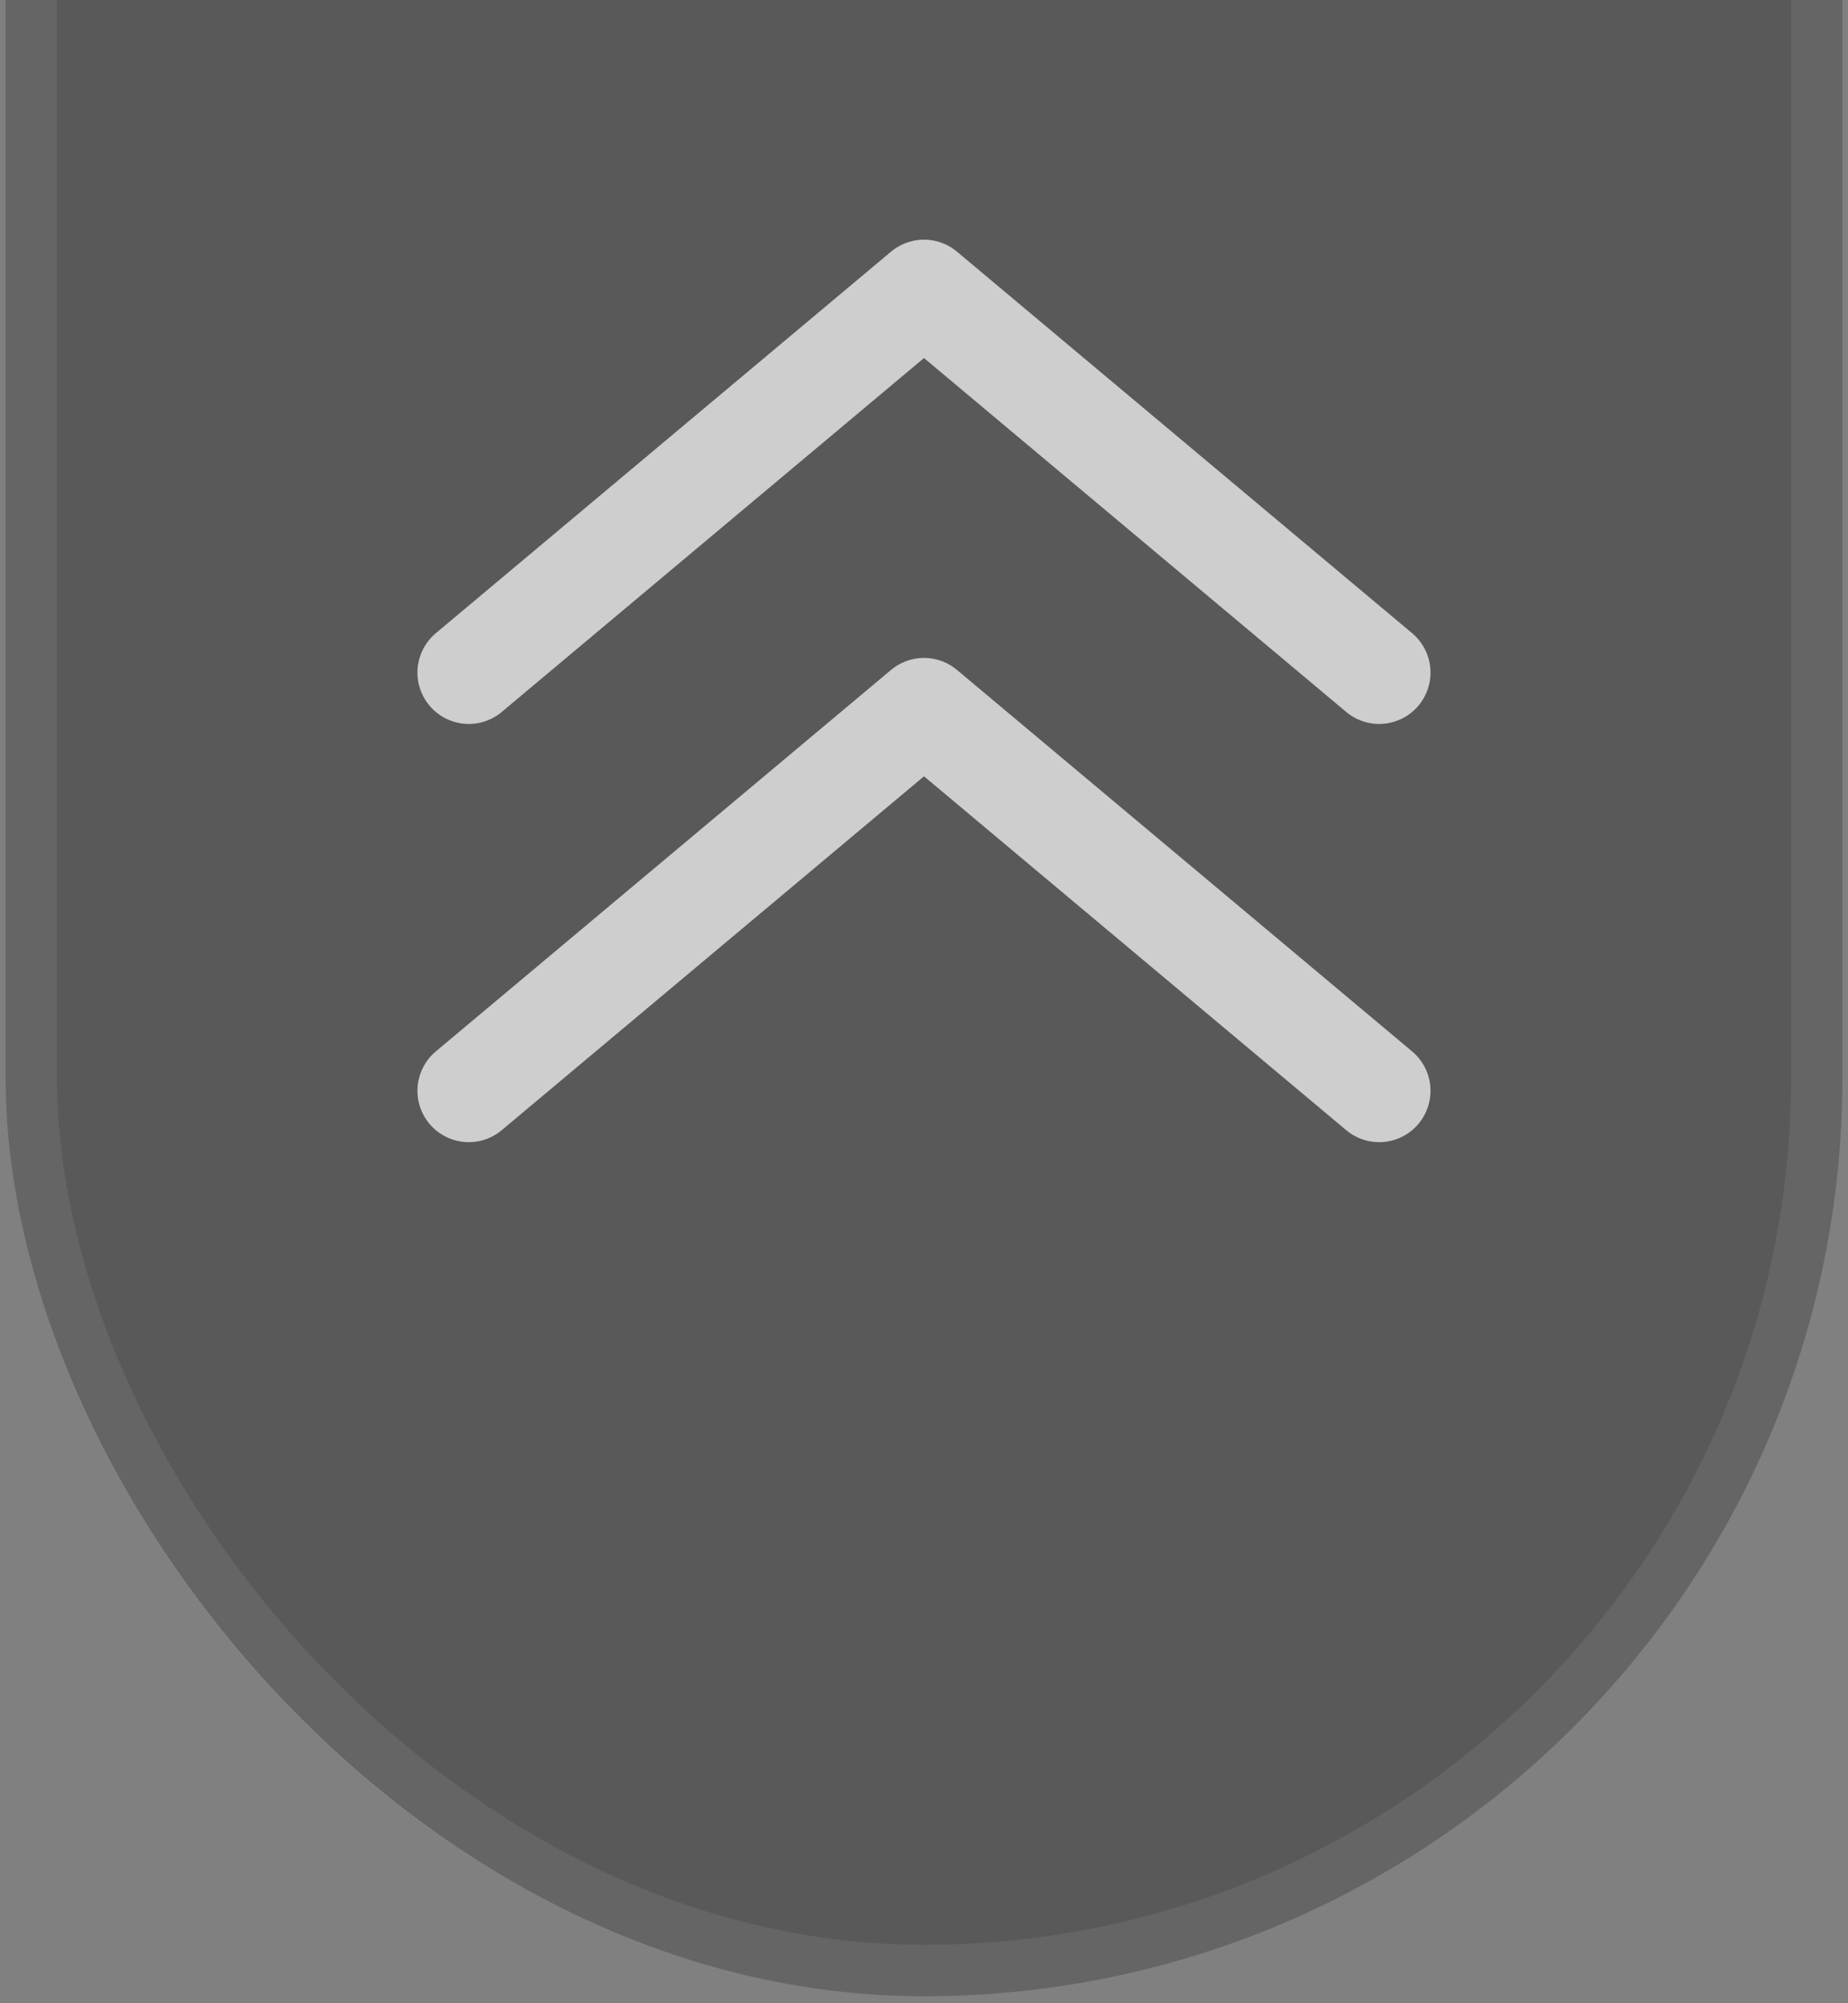 <svg width="36" height="39" viewBox="0 0 36 39" fill="none" xmlns="http://www.w3.org/2000/svg">
<rect x="0" y="0" width="36" height="39" fill="#808080" stroke="none"/>
<g opacity="0.6">
<rect x="0.109" y="-17.865" width="35.782" height="56.728" rx="17.891" fill="black" fill-opacity="0.5"/>
<rect x="0.609" y="-17.365" width="34.782" height="55.728" rx="17.391" stroke="white" stroke-opacity="0.1"/>
</g>
<g opacity="0.7">
<path d="M9.132 13.094L18 5.666L26.867 13.094" stroke="white" stroke-width="2" stroke-linecap="round" stroke-linejoin="round"/>
<path d="M9.132 21.236L18 13.809L26.867 21.236" stroke="white" stroke-width="2" stroke-linecap="round" stroke-linejoin="round"/>
</g>
</svg>
